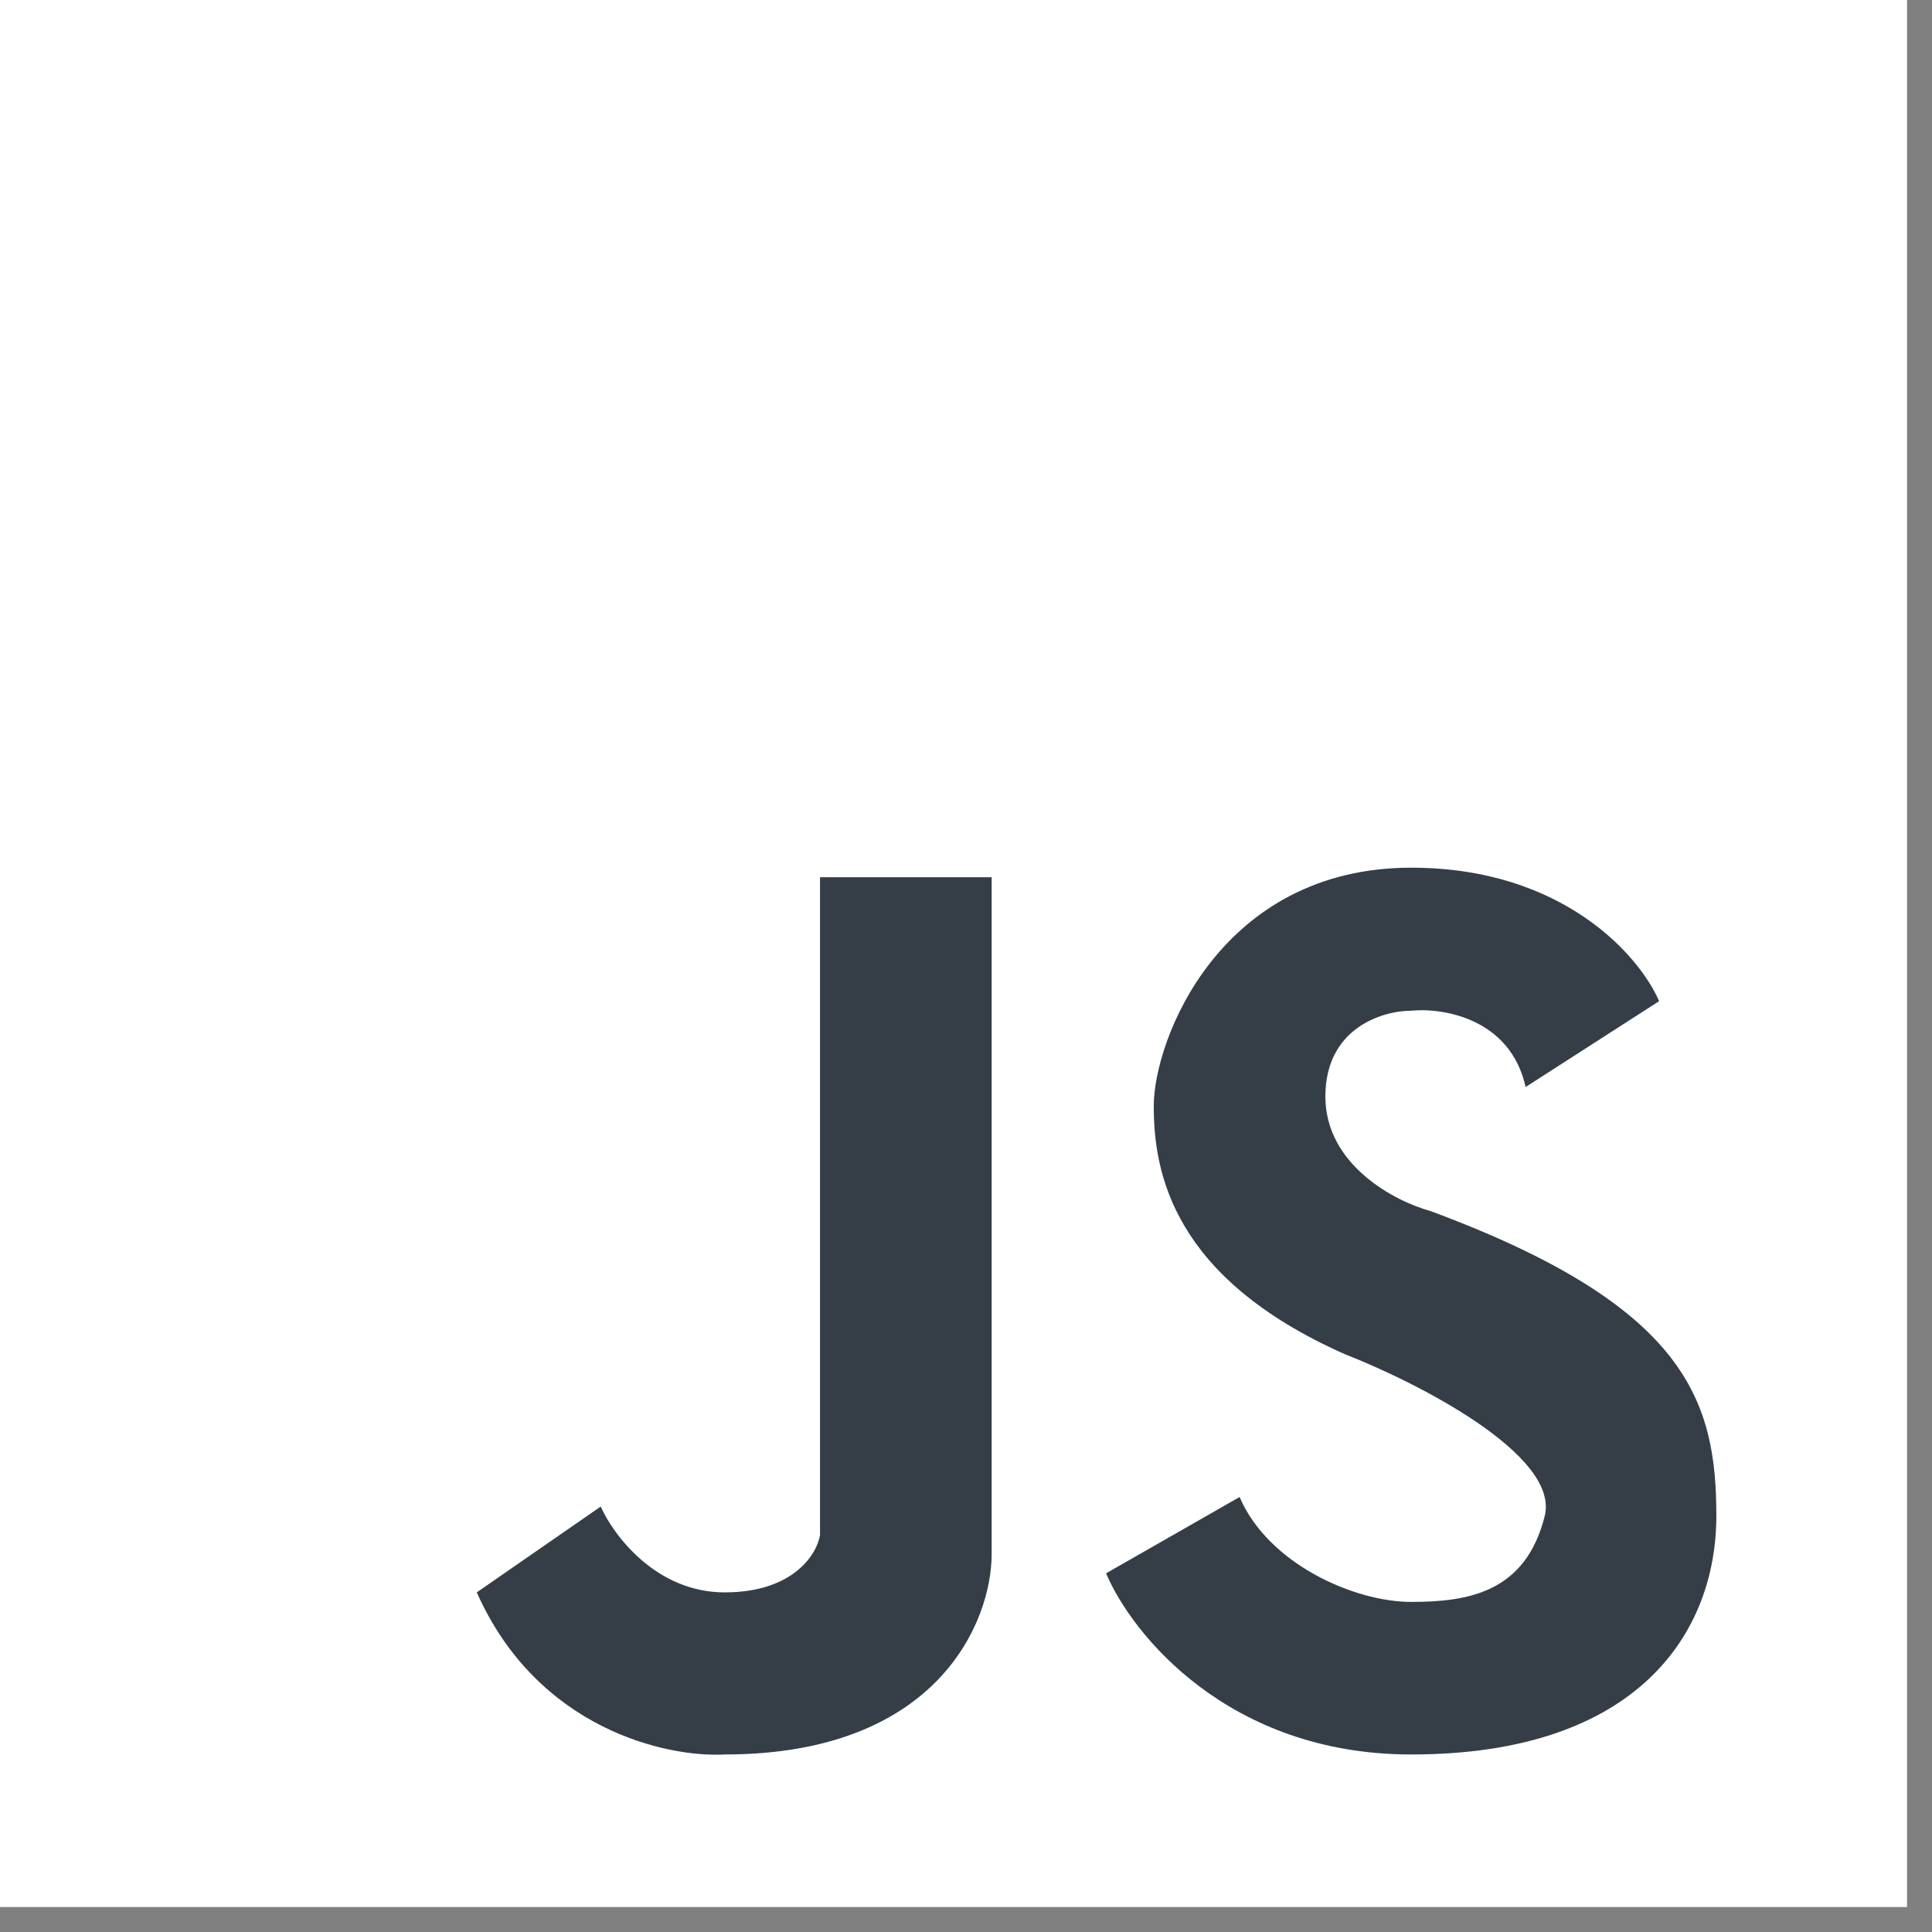 <svg width="61" height="61" viewBox="0 0 61 61" fill="none" xmlns="http://www.w3.org/2000/svg">
<rect x="0" y="0" width="61" height="61" fill="#808080" stroke="none"/>
<path d="M60.212 0H0V60.212H60.212V0Z" fill="white"/>
<path d="M18.966 47.567L15.053 50.277C16.98 54.612 21.074 55.495 22.88 55.395C29.624 55.395 31.31 51.18 31.31 49.072V27.697H25.891V48.47C25.791 49.072 25.048 50.277 22.88 50.277C20.713 50.277 19.368 48.47 18.966 47.567Z" fill="#353E47"/>
<path d="M52.384 31.611L48.169 34.321C47.688 32.153 45.56 31.812 44.557 31.912C43.654 31.912 41.847 32.454 41.847 34.622C41.847 36.789 44.055 37.934 45.159 38.235C53.288 41.245 54.191 44.256 54.191 47.868C54.191 51.481 51.782 55.395 44.557 55.395C38.776 55.395 35.726 51.582 34.923 49.675L39.138 47.266C40.041 49.374 42.751 50.578 44.557 50.578C46.363 50.578 48.169 50.277 48.772 47.868C49.253 45.942 44.758 43.654 42.449 42.751C37.03 40.342 36.428 37.03 36.428 34.923C36.428 32.816 38.536 27.396 44.557 27.396C49.374 27.396 51.782 30.206 52.384 31.611Z" fill="#353E47"/>
</svg>

